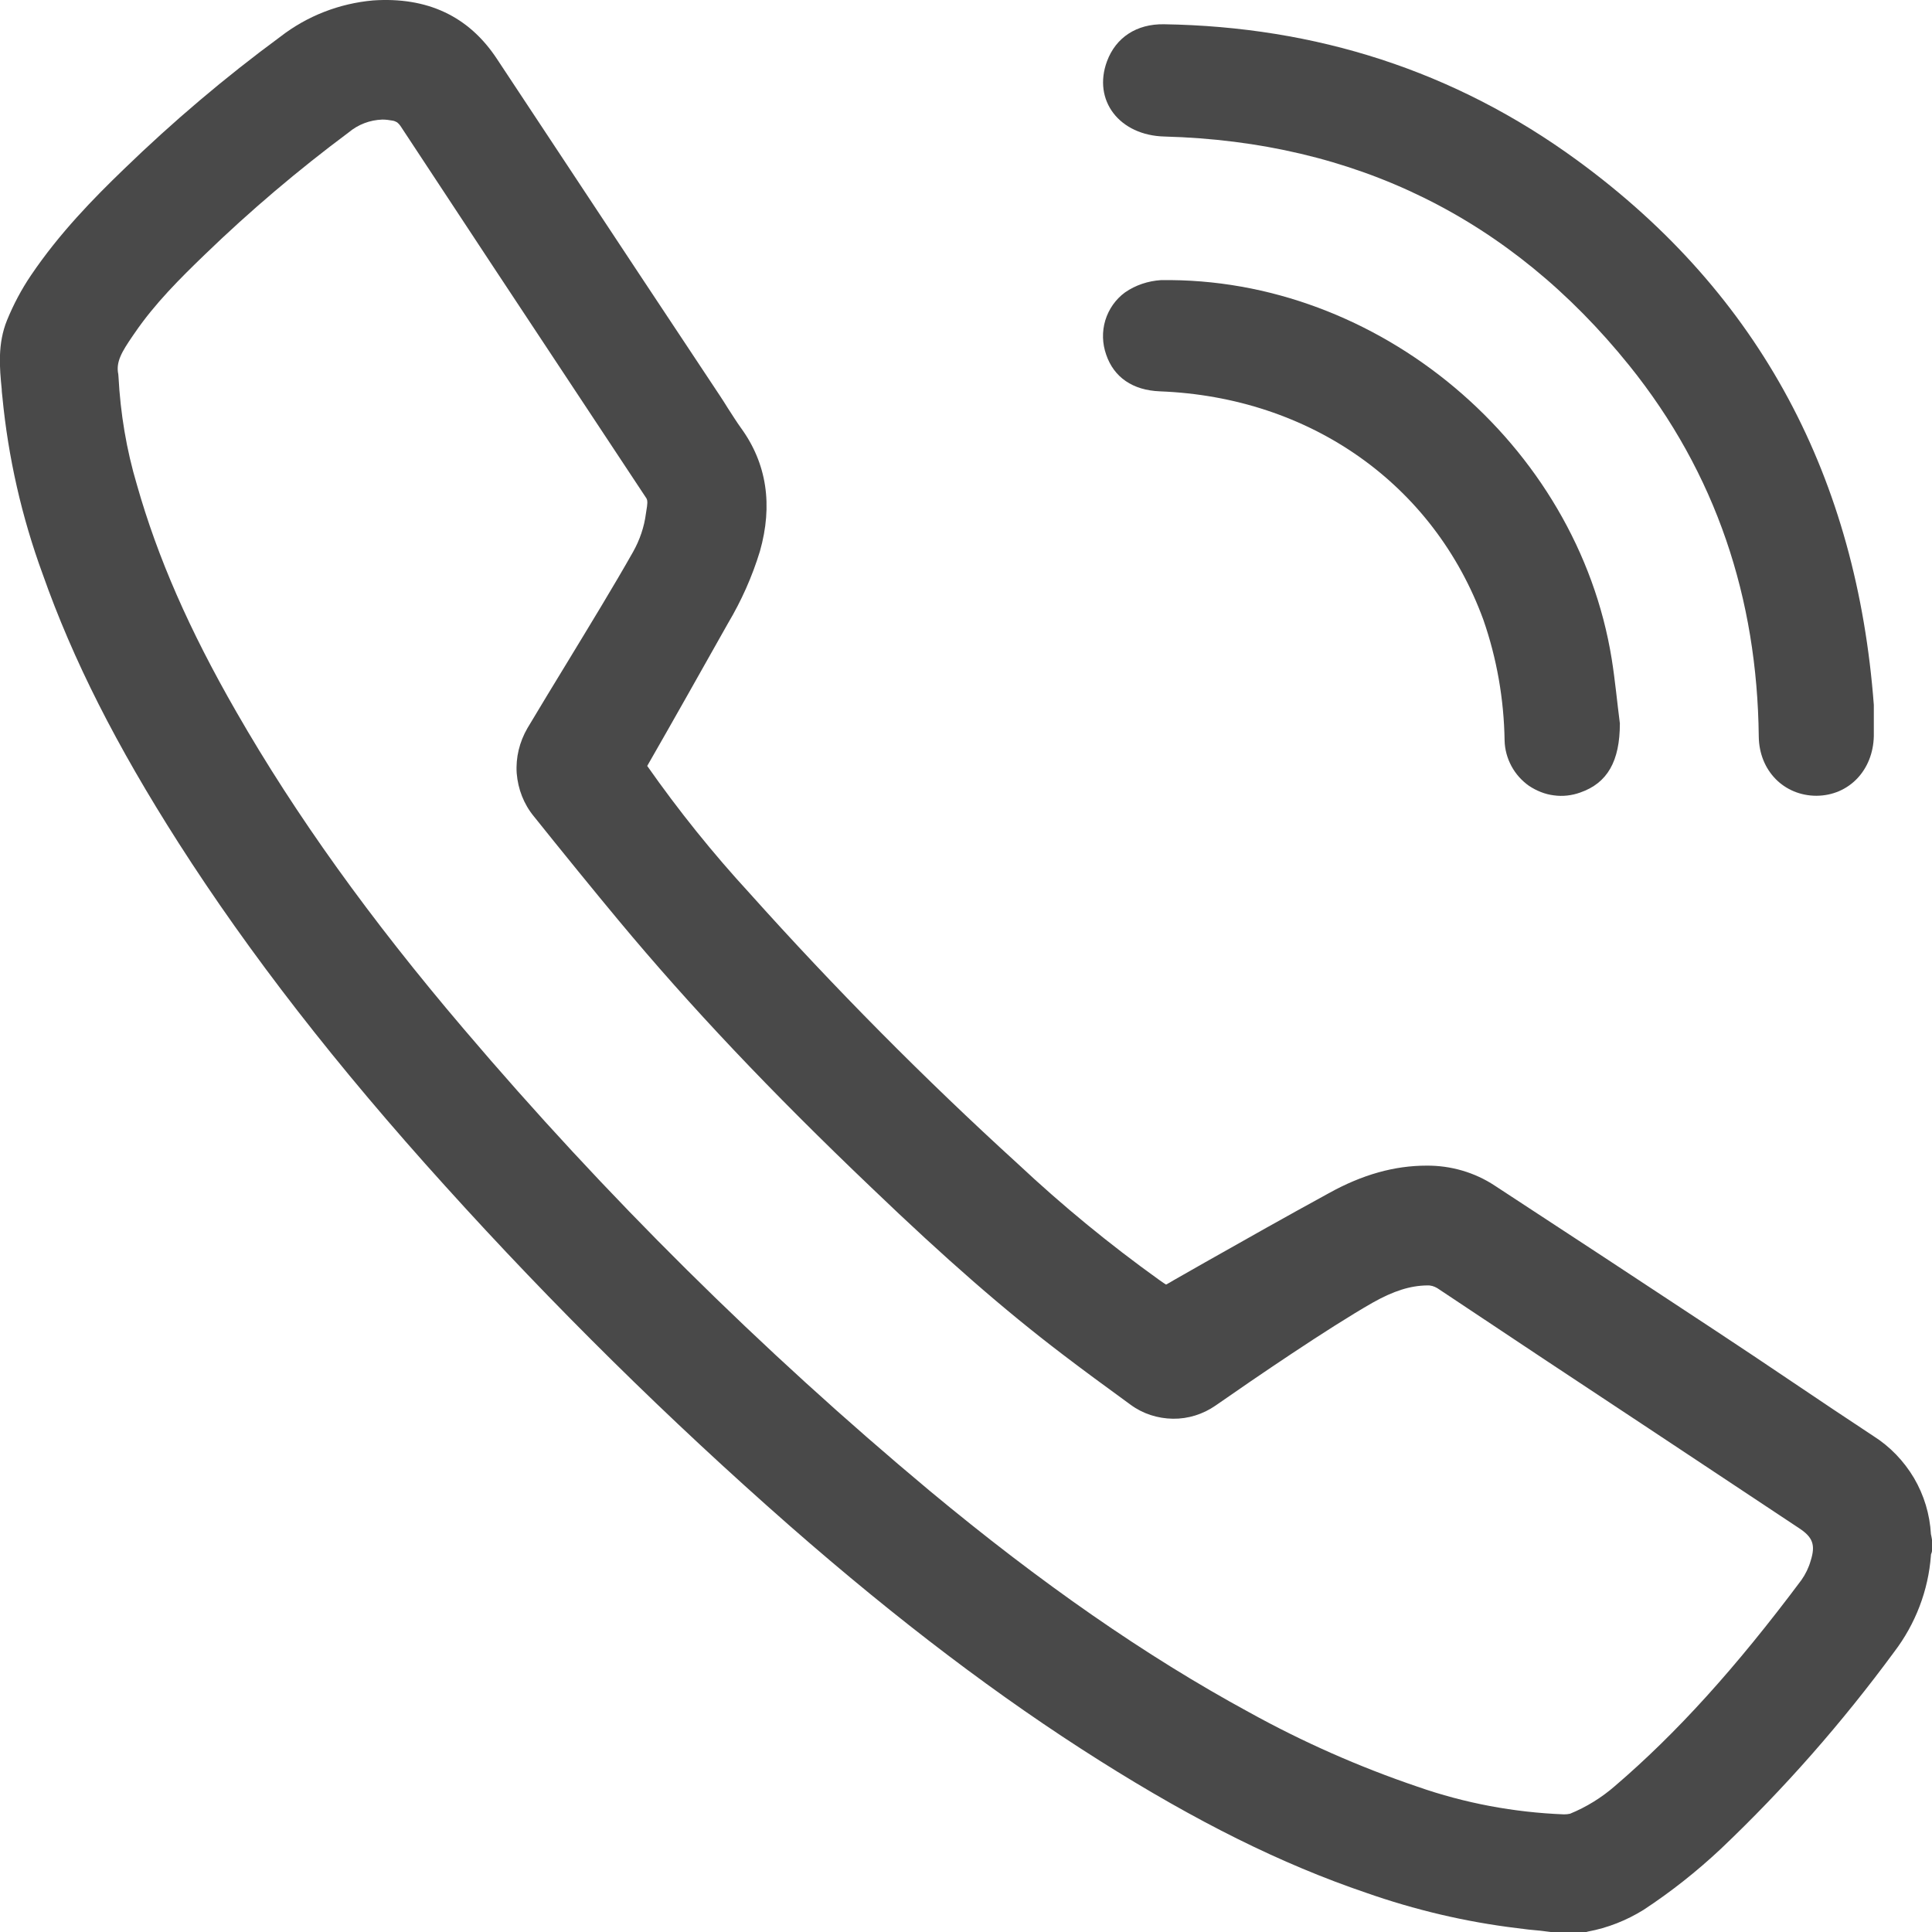 <svg width="9" height="9" viewBox="0 0 9 9" fill="none" xmlns="http://www.w3.org/2000/svg">
<g clip-path="url(#clip0_2_207)">
<path d="M8.999 7.167L8.997 7.156C8.997 7.153 8.995 7.15 8.995 7.147C8.99 7.055 8.963 6.965 8.916 6.885C8.869 6.806 8.804 6.738 8.726 6.689C8.6 6.606 8.473 6.521 8.35 6.438C8.226 6.354 8.11 6.277 7.989 6.197C7.644 5.969 7.298 5.742 6.963 5.523C6.869 5.461 6.758 5.429 6.645 5.43C6.497 5.43 6.347 5.471 6.189 5.559C5.995 5.665 5.8 5.775 5.611 5.882L5.467 5.964C5.454 5.972 5.44 5.98 5.432 5.984C5.423 5.979 5.41 5.969 5.398 5.961C5.168 5.796 4.949 5.616 4.743 5.423C4.305 5.024 3.887 4.602 3.492 4.161C3.32 3.974 3.161 3.776 3.015 3.568C3.135 3.359 3.257 3.142 3.391 2.904C3.454 2.798 3.504 2.686 3.54 2.568C3.601 2.353 3.572 2.159 3.452 1.994C3.431 1.965 3.412 1.934 3.391 1.902C3.379 1.883 3.367 1.863 3.354 1.844L2.978 1.277C2.757 0.942 2.535 0.608 2.314 0.273C2.183 0.075 1.99 -0.015 1.738 0.002C1.581 0.016 1.431 0.074 1.306 0.171C1.049 0.36 0.805 0.567 0.576 0.789C0.437 0.923 0.277 1.086 0.144 1.283C0.1 1.348 0.063 1.418 0.033 1.491C-0.012 1.601 -0.002 1.714 0.008 1.813C0.008 1.825 0.01 1.837 0.011 1.848C0.038 2.13 0.101 2.408 0.199 2.675C0.34 3.075 0.542 3.473 0.832 3.927C1.162 4.443 1.568 4.966 2.074 5.525C2.578 6.083 3.114 6.612 3.679 7.108C4.185 7.551 4.658 7.909 5.123 8.202C5.575 8.487 5.969 8.683 6.363 8.817C6.591 8.897 6.827 8.953 7.067 8.982C7.103 8.987 7.139 8.991 7.176 8.994L7.224 9H7.39L7.397 8.998C7.489 8.981 7.577 8.946 7.656 8.897C7.784 8.813 7.904 8.718 8.016 8.613C8.312 8.332 8.582 8.024 8.824 7.695C8.923 7.565 8.983 7.409 8.995 7.246V7.243C8.995 7.24 8.997 7.237 8.998 7.234L9 7.226V7.173L8.999 7.167ZM7.286 8.452C7.053 8.443 6.823 8.4 6.603 8.323C6.332 8.231 6.069 8.115 5.818 7.976C5.336 7.714 4.85 7.376 4.33 6.944C3.547 6.29 2.821 5.571 2.16 4.793C1.723 4.28 1.377 3.797 1.102 3.318C0.881 2.934 0.734 2.597 0.638 2.259C0.589 2.095 0.561 1.926 0.552 1.755L0.551 1.743C0.539 1.686 0.568 1.638 0.618 1.565L0.627 1.552C0.721 1.414 0.84 1.296 0.954 1.186C1.165 0.982 1.389 0.792 1.624 0.617C1.668 0.58 1.723 0.559 1.781 0.557C1.797 0.557 1.813 0.559 1.829 0.562C1.836 0.563 1.843 0.566 1.85 0.57C1.856 0.575 1.861 0.58 1.865 0.586C2.15 1.019 2.435 1.451 2.72 1.881L3.011 2.321C3.018 2.332 3.016 2.35 3.011 2.379L3.009 2.392C3.001 2.455 2.98 2.516 2.949 2.571C2.858 2.732 2.749 2.91 2.644 3.083C2.582 3.185 2.517 3.291 2.457 3.392C2.42 3.456 2.402 3.529 2.407 3.602C2.413 3.676 2.44 3.746 2.487 3.803C2.611 3.958 2.781 4.167 2.882 4.288C3.213 4.686 3.588 5.083 4.062 5.535C4.406 5.865 4.68 6.104 4.951 6.31C5.036 6.375 5.158 6.465 5.267 6.544C5.324 6.586 5.393 6.608 5.464 6.609C5.535 6.61 5.604 6.588 5.662 6.548C5.847 6.419 6.188 6.186 6.395 6.068C6.491 6.014 6.569 5.989 6.648 5.988C6.665 5.987 6.681 5.992 6.696 6.001C7.023 6.219 7.351 6.437 7.68 6.654L8.381 7.119C8.445 7.161 8.458 7.197 8.435 7.27C8.426 7.302 8.411 7.333 8.392 7.36C8.085 7.771 7.809 8.075 7.523 8.32C7.461 8.374 7.39 8.418 7.314 8.449C7.305 8.451 7.296 8.452 7.286 8.452Z" fill="#494949"/>
<path d="M8.729 3.284C8.729 3.338 8.729 3.383 8.729 3.428C8.726 3.588 8.613 3.706 8.462 3.707C8.312 3.707 8.195 3.592 8.193 3.431C8.186 2.787 7.994 2.205 7.59 1.703C7.036 1.015 6.31 0.66 5.425 0.636C5.215 0.631 5.089 0.468 5.157 0.285C5.198 0.175 5.294 0.111 5.422 0.113C6.129 0.124 6.775 0.329 7.346 0.746C8.208 1.375 8.65 2.236 8.729 3.284Z" fill="#494949"/>
<path d="M7.546 3.37C7.546 3.546 7.488 3.648 7.361 3.692C7.322 3.706 7.279 3.711 7.238 3.705C7.197 3.7 7.158 3.684 7.123 3.661C7.089 3.637 7.061 3.606 7.041 3.569C7.021 3.532 7.01 3.491 7.009 3.45C7.006 3.258 6.973 3.068 6.91 2.887C6.679 2.256 6.104 1.85 5.403 1.823C5.277 1.818 5.189 1.758 5.153 1.652C5.135 1.601 5.133 1.545 5.149 1.492C5.165 1.44 5.197 1.394 5.241 1.362C5.29 1.328 5.348 1.309 5.407 1.305C6.421 1.289 7.347 2.069 7.508 3.07C7.524 3.17 7.533 3.27 7.546 3.37Z" fill="#494949"/>
</g>
<defs>
<clipPath id="clip0_2_207">
<rect width="9" height="9" fill="white"/>
</clipPath>
</defs>
</svg>
